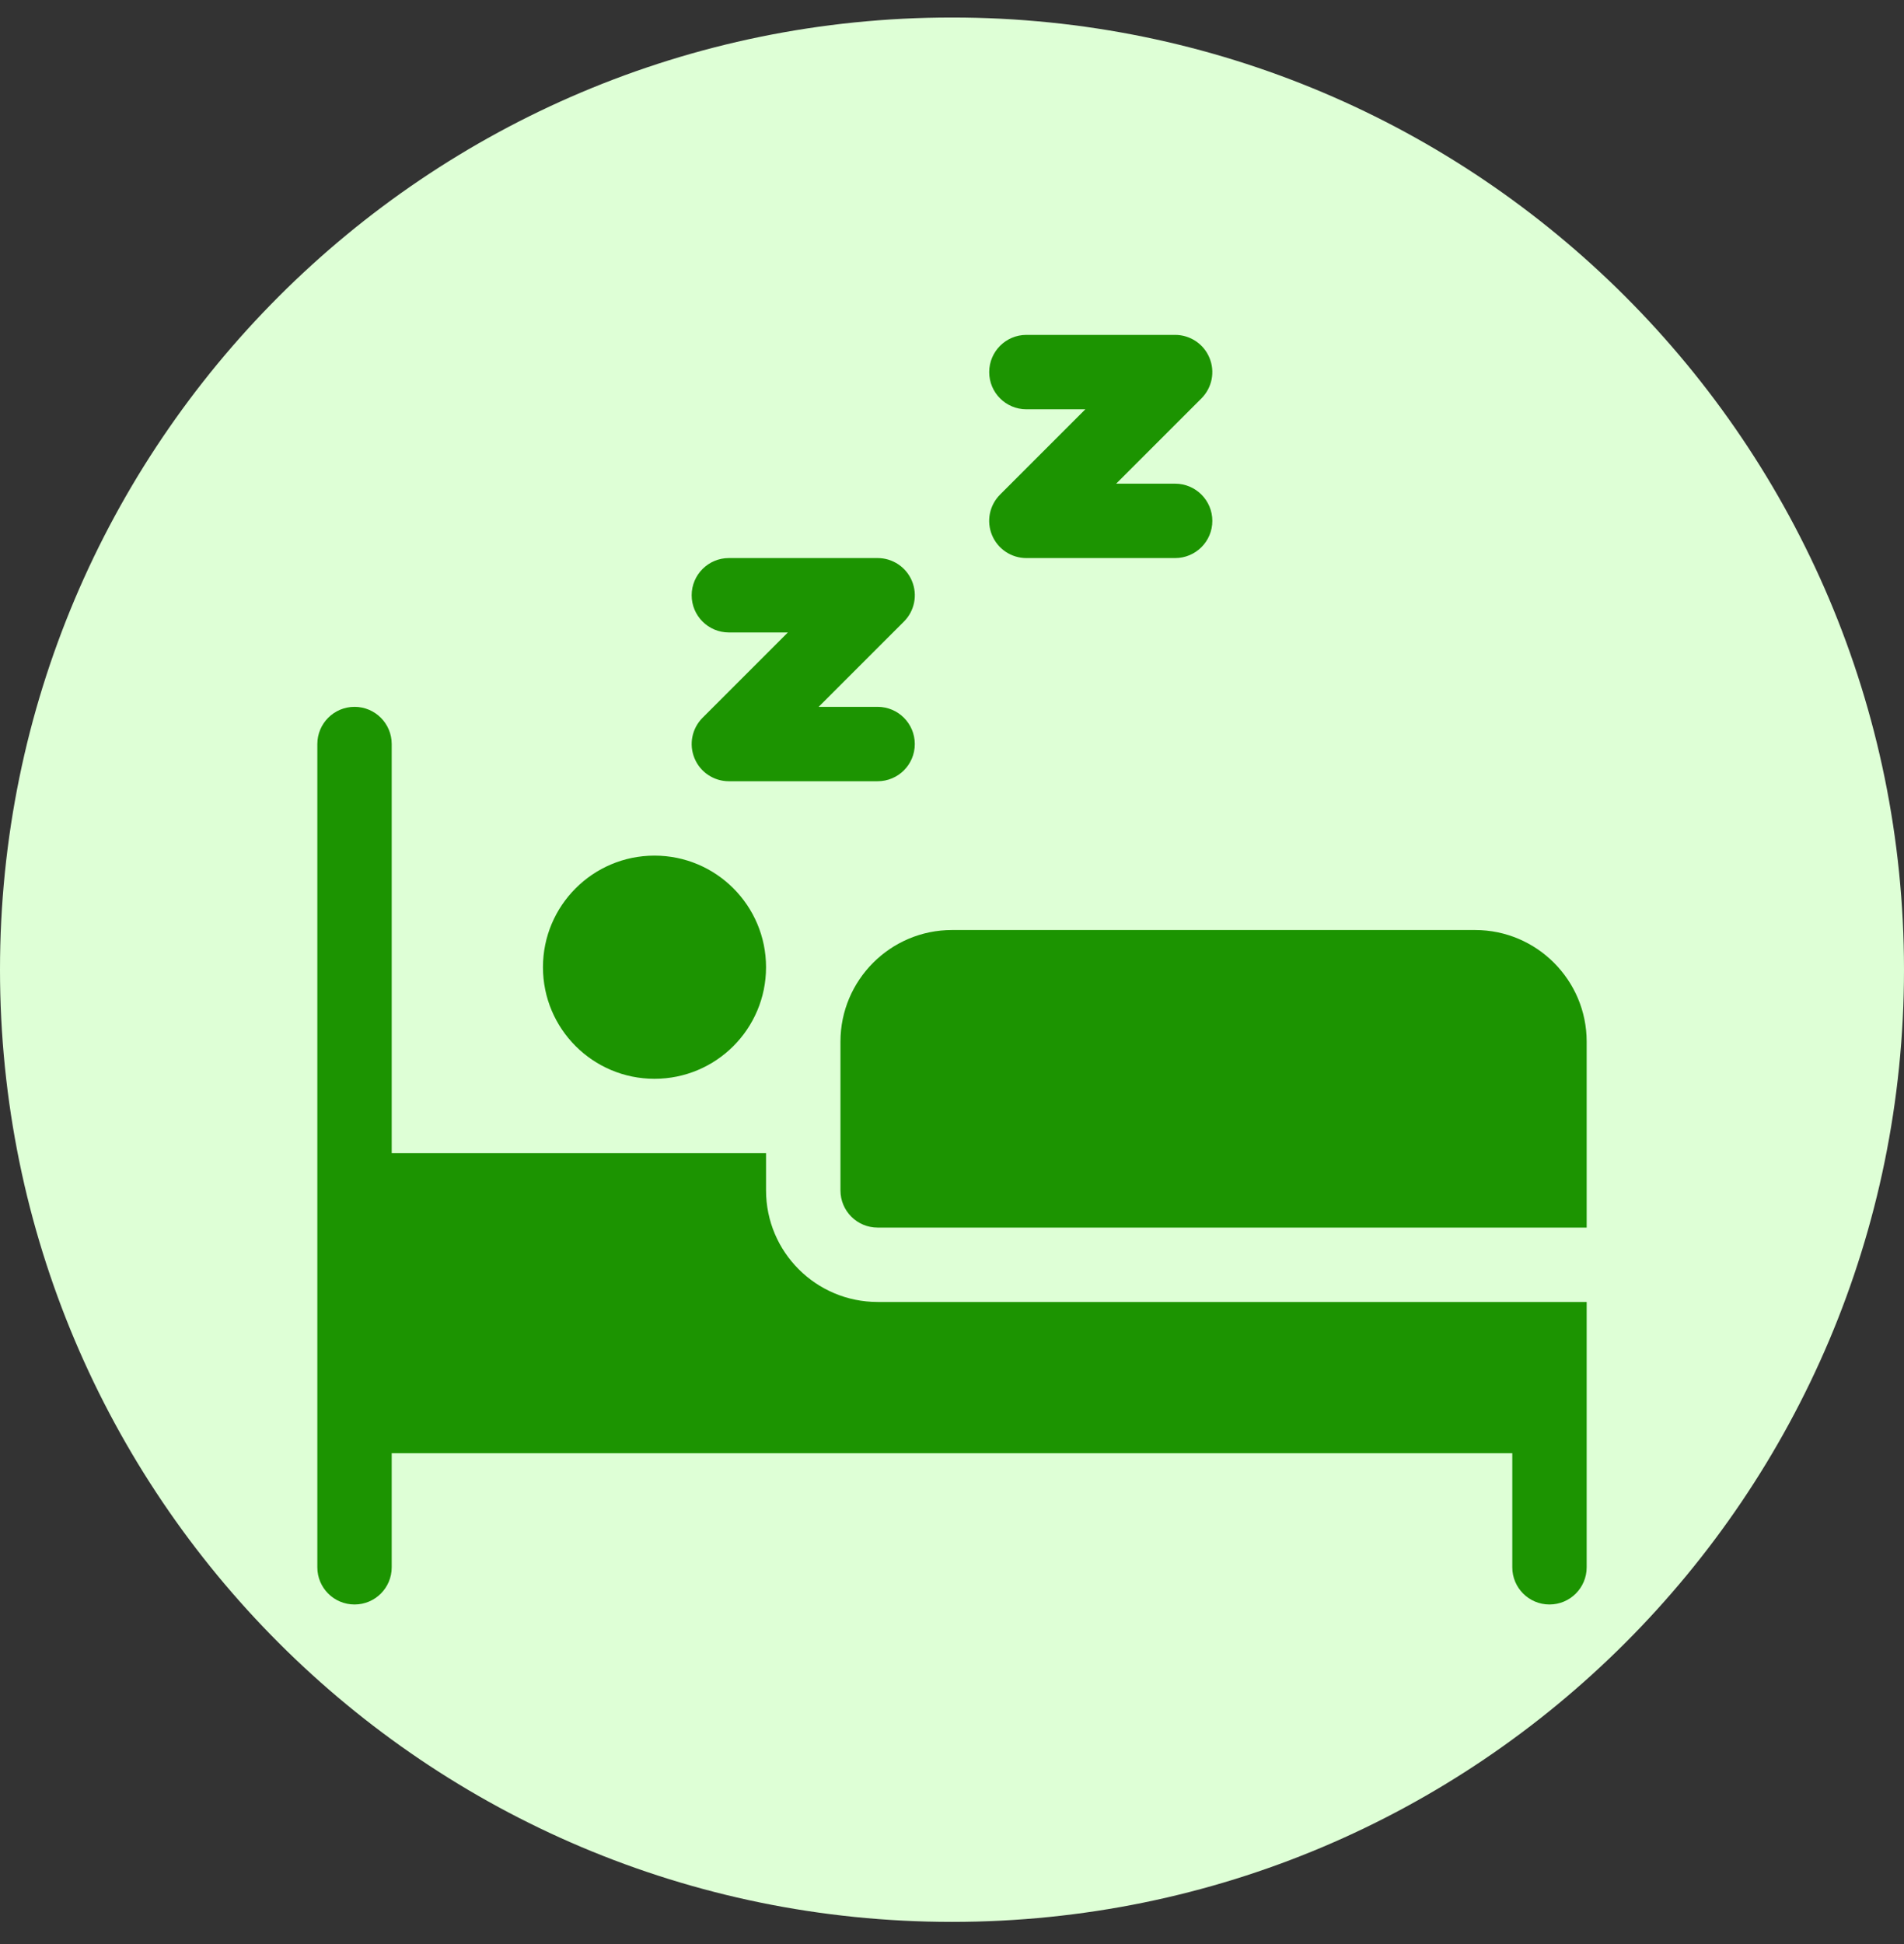 <svg width="48" height="49" viewBox="0 0 48 49" fill="none" xmlns="http://www.w3.org/2000/svg">
<rect x="0" y="0" width="48" height="49" fill="#333333" stroke="none"/>
<path d="M0 24.441C0 11.187 10.745 0.441 24 0.441C37.255 0.441 48 11.187 48 24.441C48 37.696 37.255 48.441 24 48.441C10.745 48.441 0 37.696 0 24.441Z" fill="#DEFFD6"/>
<g clip-path="url(#clip0_99_137517)">
<path d="M23.062 18.754C23.062 18.236 22.643 17.816 22.125 17.816H20.638L22.788 15.667C23.056 15.398 23.137 14.996 22.991 14.645C22.846 14.294 22.504 14.066 22.125 14.066H18.375C17.857 14.066 17.437 14.486 17.437 15.004C17.437 15.522 17.857 15.941 18.375 15.941H19.862L17.712 18.091C17.444 18.359 17.363 18.762 17.509 19.113C17.653 19.463 17.996 19.691 18.375 19.691H22.125C22.643 19.691 23.062 19.272 23.062 18.754Z" fill="#1C9401"/>
<path d="M25.009 13.488C25.154 13.838 25.496 14.066 25.875 14.066H29.625C30.143 14.066 30.563 13.647 30.563 13.129C30.563 12.611 30.143 12.191 29.625 12.191H28.138L30.288 10.042C30.556 9.773 30.637 9.371 30.491 9.02C30.347 8.669 30.004 8.441 29.625 8.441H25.875C25.357 8.441 24.938 8.861 24.938 9.379C24.938 9.897 25.357 10.316 25.875 10.316H27.362L25.212 12.466C24.944 12.734 24.863 13.137 25.009 13.488Z" fill="#1C9401"/>
<path d="M37.188 23.441H24C22.449 23.441 21.188 24.703 21.188 26.254V30.004C21.188 30.522 21.607 30.941 22.125 30.941H40V26.254C40 24.703 38.738 23.441 37.188 23.441Z" fill="#1C9401"/>
<path d="M19.312 30.004V29.066H9.875V18.754C9.875 18.236 9.456 17.816 8.938 17.816C8.419 17.816 8 18.236 8 18.754V39.504C8 40.022 8.419 40.441 8.938 40.441C9.456 40.441 9.875 40.022 9.875 39.504V36.629H38.125V39.504C38.125 40.022 38.545 40.441 39.062 40.441C39.58 40.441 40 40.022 40 39.504V32.816H22.125C20.572 32.816 19.312 31.557 19.312 30.004Z" fill="#1C9401"/>
<path d="M19.312 24.379C19.312 25.932 18.053 27.191 16.5 27.191C14.947 27.191 13.688 25.932 13.688 24.379C13.688 22.826 14.947 21.566 16.5 21.566C18.053 21.566 19.312 22.826 19.312 24.379Z" fill="#1C9401"/>
</g>
<defs>
<clipPath id="clip0_99_137517">
<rect width="32" height="32" fill="white" transform="translate(8 8.441)"/>
</clipPath>
</defs>
</svg>
